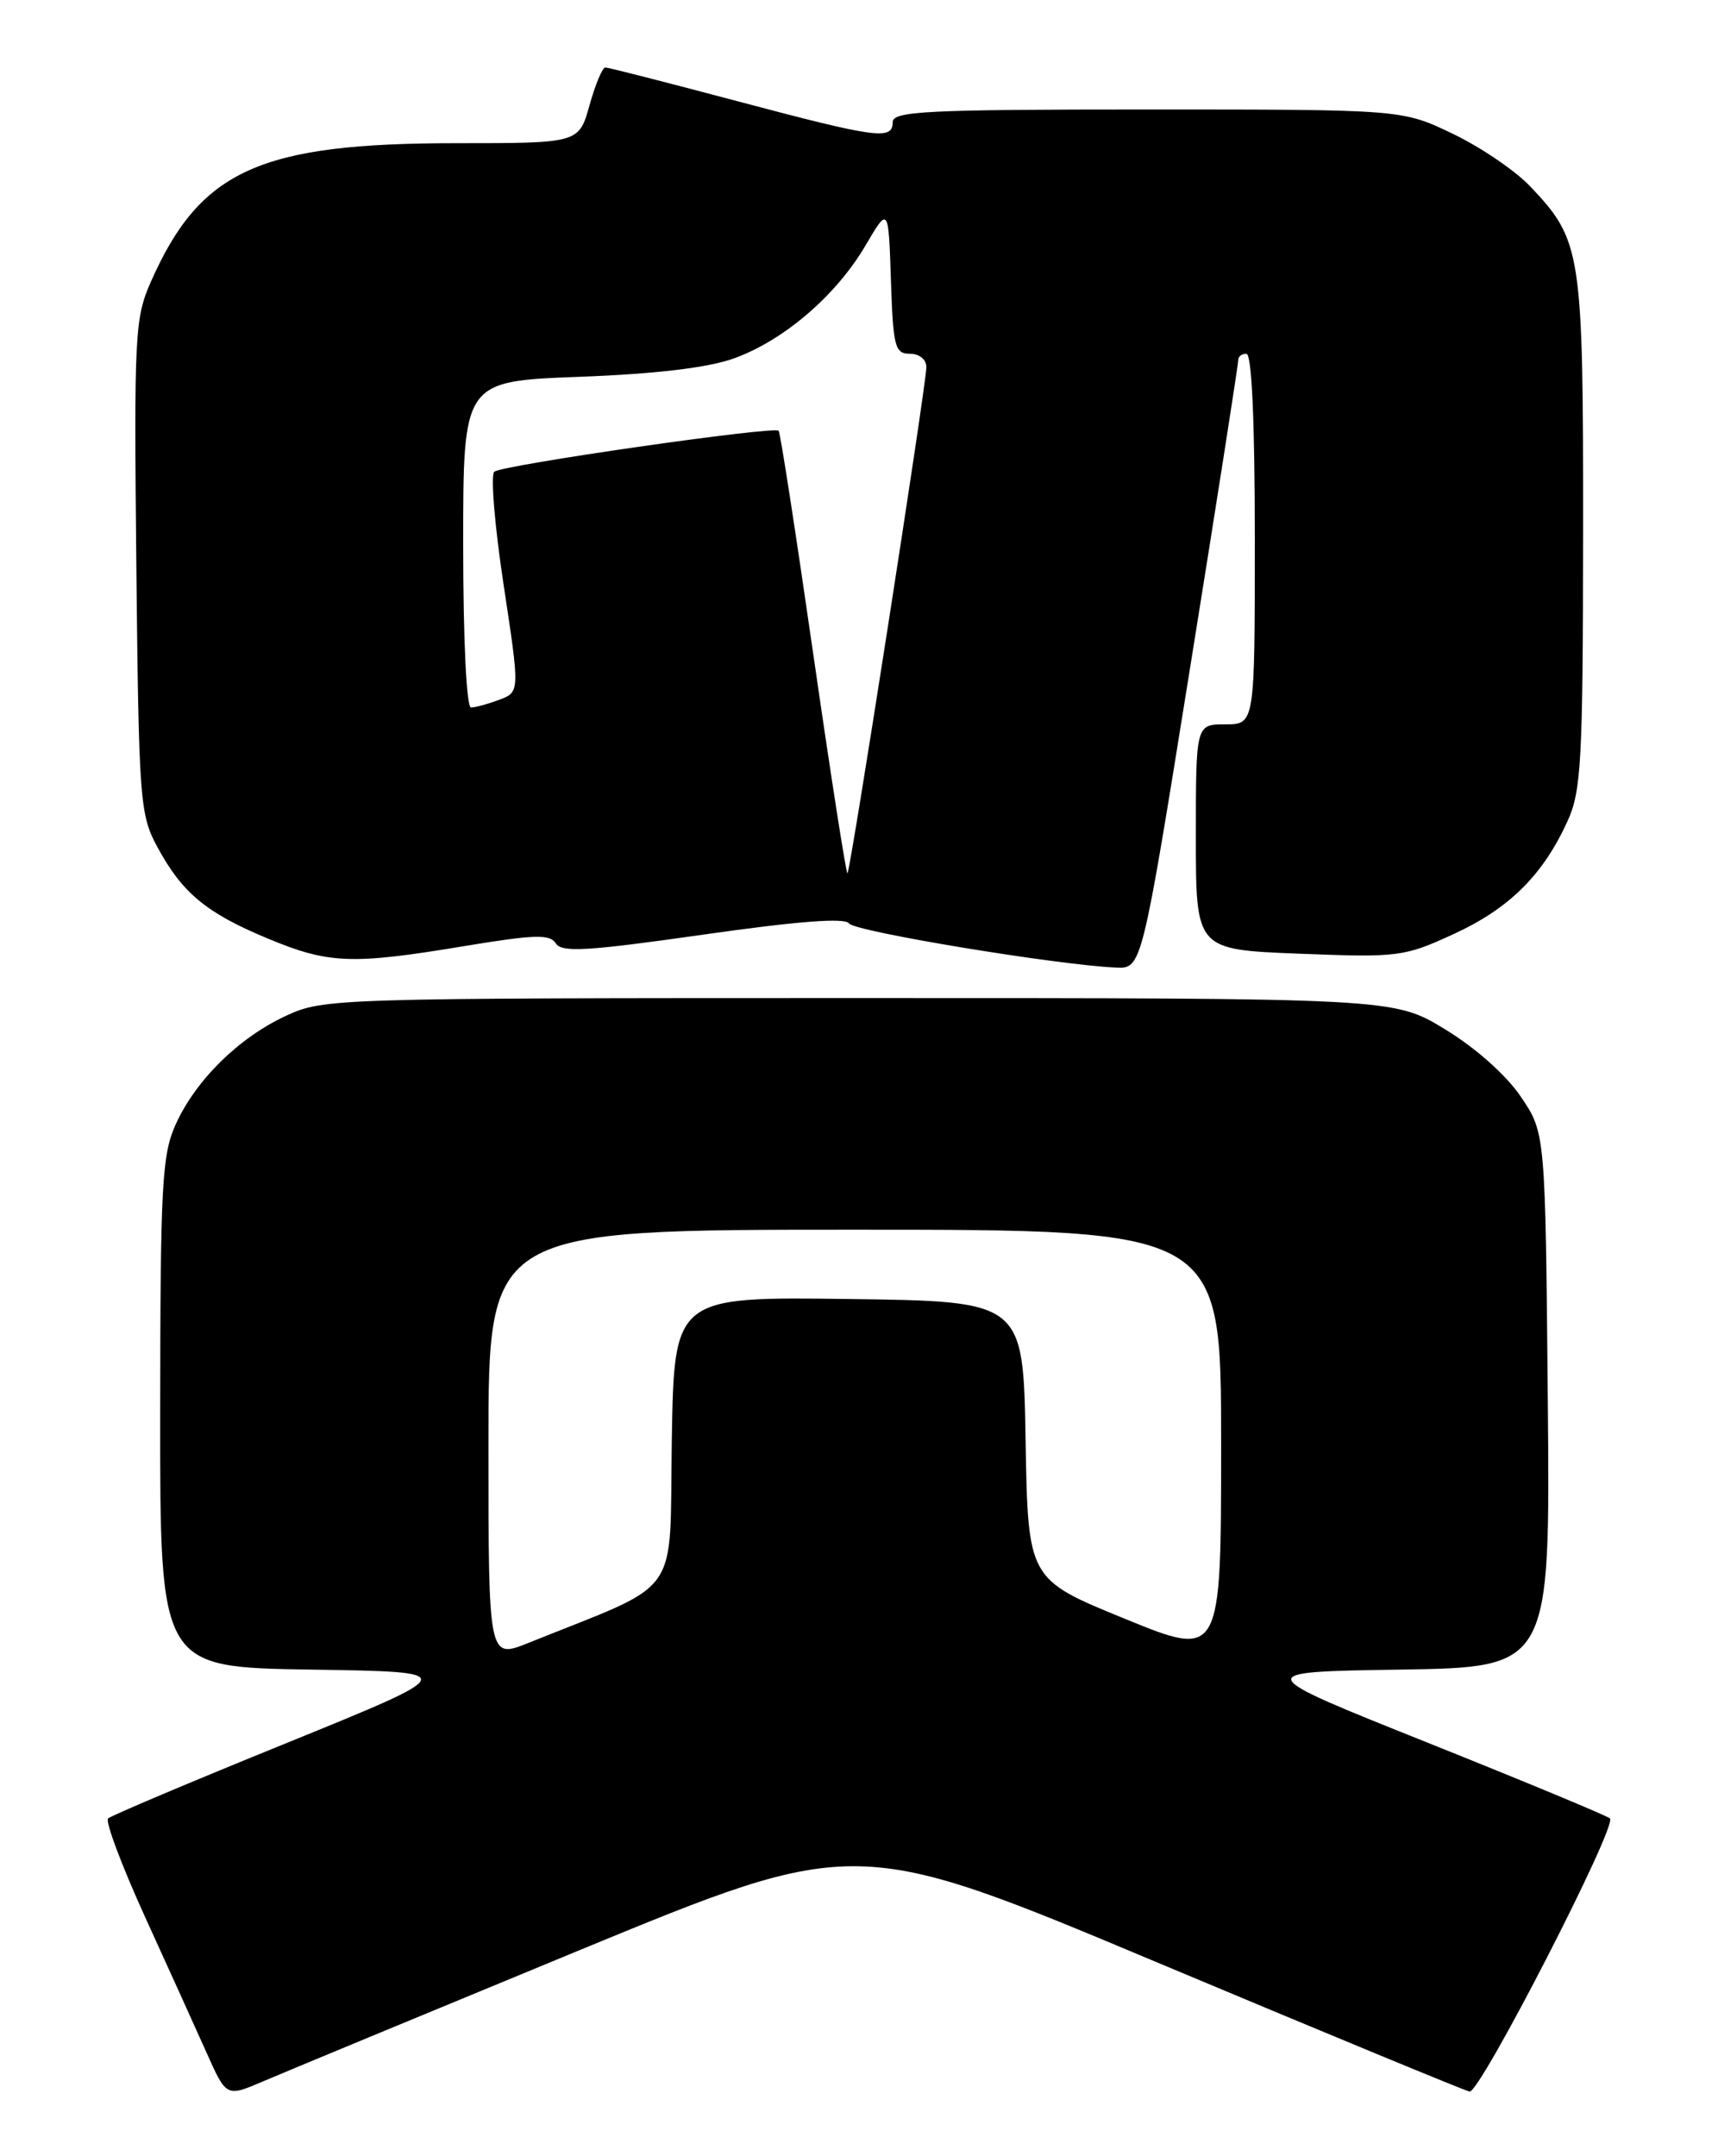 <?xml version="1.0" encoding="UTF-8" standalone="no"?>
<!DOCTYPE svg PUBLIC "-//W3C//DTD SVG 1.1//EN" "http://www.w3.org/Graphics/SVG/1.1/DTD/svg11.dtd" >
<svg xmlns="http://www.w3.org/2000/svg" xmlns:xlink="http://www.w3.org/1999/xlink" version="1.1" viewBox="0 0 204 256">
 <g >
 <path fill="currentColor"
d=" M 68.58 231.64 C 101.66 217.99 101.66 217.99 137.58 233.07 C 157.34 241.36 173.95 248.23 174.50 248.33 C 175.74 248.54 192.09 216.73 191.17 215.90 C 190.80 215.57 181.05 211.52 169.50 206.90 C 148.50 198.50 148.50 198.50 166.29 198.23 C 184.08 197.95 184.08 197.95 183.79 166.23 C 183.50 134.50 183.50 134.50 180.58 130.20 C 178.85 127.64 175.21 124.41 171.58 122.20 C 165.50 118.50 165.50 118.50 102.00 118.50 C 39.71 118.50 38.41 118.54 33.99 120.59 C 28.38 123.18 23.26 128.21 20.87 133.48 C 19.23 137.09 19.04 140.62 19.02 167.73 C 19.00 197.95 19.00 197.95 36.90 198.23 C 54.79 198.50 54.79 198.50 34.15 206.90 C 22.79 211.51 13.20 215.56 12.84 215.90 C 12.47 216.23 14.43 221.45 17.18 227.50 C 19.94 233.55 23.25 240.86 24.54 243.74 C 26.88 248.98 26.88 248.98 31.19 247.14 C 33.56 246.12 50.39 239.15 68.58 231.64 Z  M 141.32 79.25 C 144.48 59.59 147.05 43.16 147.03 42.75 C 147.01 42.34 147.45 42.00 148.00 42.00 C 148.64 42.00 149.00 50.00 149.00 64.00 C 149.00 86.00 149.00 86.00 145.50 86.00 C 142.00 86.00 142.00 86.00 142.00 99.38 C 142.00 112.75 142.00 112.75 154.25 113.23 C 166.06 113.69 166.72 113.61 172.63 110.89 C 179.21 107.87 183.22 103.89 186.13 97.50 C 187.77 93.91 187.96 90.36 187.98 63.22 C 188.00 29.81 187.81 28.57 181.70 22.13 C 179.94 20.27 175.80 17.46 172.50 15.88 C 166.50 13.00 166.50 13.00 136.25 13.00 C 110.03 13.00 106.00 13.20 106.00 14.50 C 106.00 16.67 104.15 16.42 87.50 12.00 C 79.25 9.81 72.22 8.01 71.88 8.01 C 71.54 8.00 70.69 10.02 70.00 12.50 C 68.74 17.00 68.74 17.00 54.19 17.00 C 30.83 17.00 23.78 20.19 17.92 33.44 C 16.00 37.78 15.91 39.68 16.19 67.27 C 16.48 94.97 16.61 96.71 18.65 100.50 C 21.61 106.00 24.46 108.37 31.72 111.40 C 39.02 114.45 41.72 114.56 55.13 112.33 C 63.48 110.95 65.31 110.89 66.00 112.01 C 66.69 113.11 69.74 112.93 83.48 110.97 C 94.73 109.37 100.35 108.93 100.82 109.64 C 101.45 110.60 125.68 114.60 132.54 114.88 C 135.58 115.00 135.58 115.00 141.32 79.25 Z  M 58.00 171.49 C 58.00 146.00 58.00 146.00 101.50 146.00 C 145.00 146.00 145.00 146.00 145.00 171.43 C 145.00 196.87 145.00 196.87 133.53 192.18 C 122.07 187.50 122.07 187.50 121.78 171.00 C 121.50 154.50 121.50 154.50 100.77 154.23 C 80.05 153.96 80.05 153.96 79.77 171.07 C 79.47 190.09 81.22 187.62 62.75 195.06 C 58.00 196.97 58.00 196.97 58.00 171.49 Z  M 96.58 77.73 C 94.50 63.31 92.65 51.34 92.46 51.14 C 91.91 50.57 59.58 55.22 58.69 56.01 C 58.24 56.41 58.74 62.45 59.80 69.44 C 61.73 82.15 61.73 82.15 59.30 83.08 C 57.96 83.58 56.45 84.00 55.93 84.00 C 55.39 84.00 55.00 75.98 55.00 64.63 C 55.00 45.26 55.00 45.26 68.75 44.74 C 77.89 44.40 84.05 43.66 87.13 42.56 C 93.06 40.43 99.26 35.11 102.76 29.17 C 105.50 24.50 105.50 24.50 105.79 33.25 C 106.05 41.18 106.26 42.00 108.04 42.00 C 109.17 42.00 110.00 42.68 110.00 43.59 C 110.00 45.59 101.00 103.33 100.63 103.70 C 100.49 103.85 98.66 92.16 96.58 77.73 Z "/>
</g>
</svg>